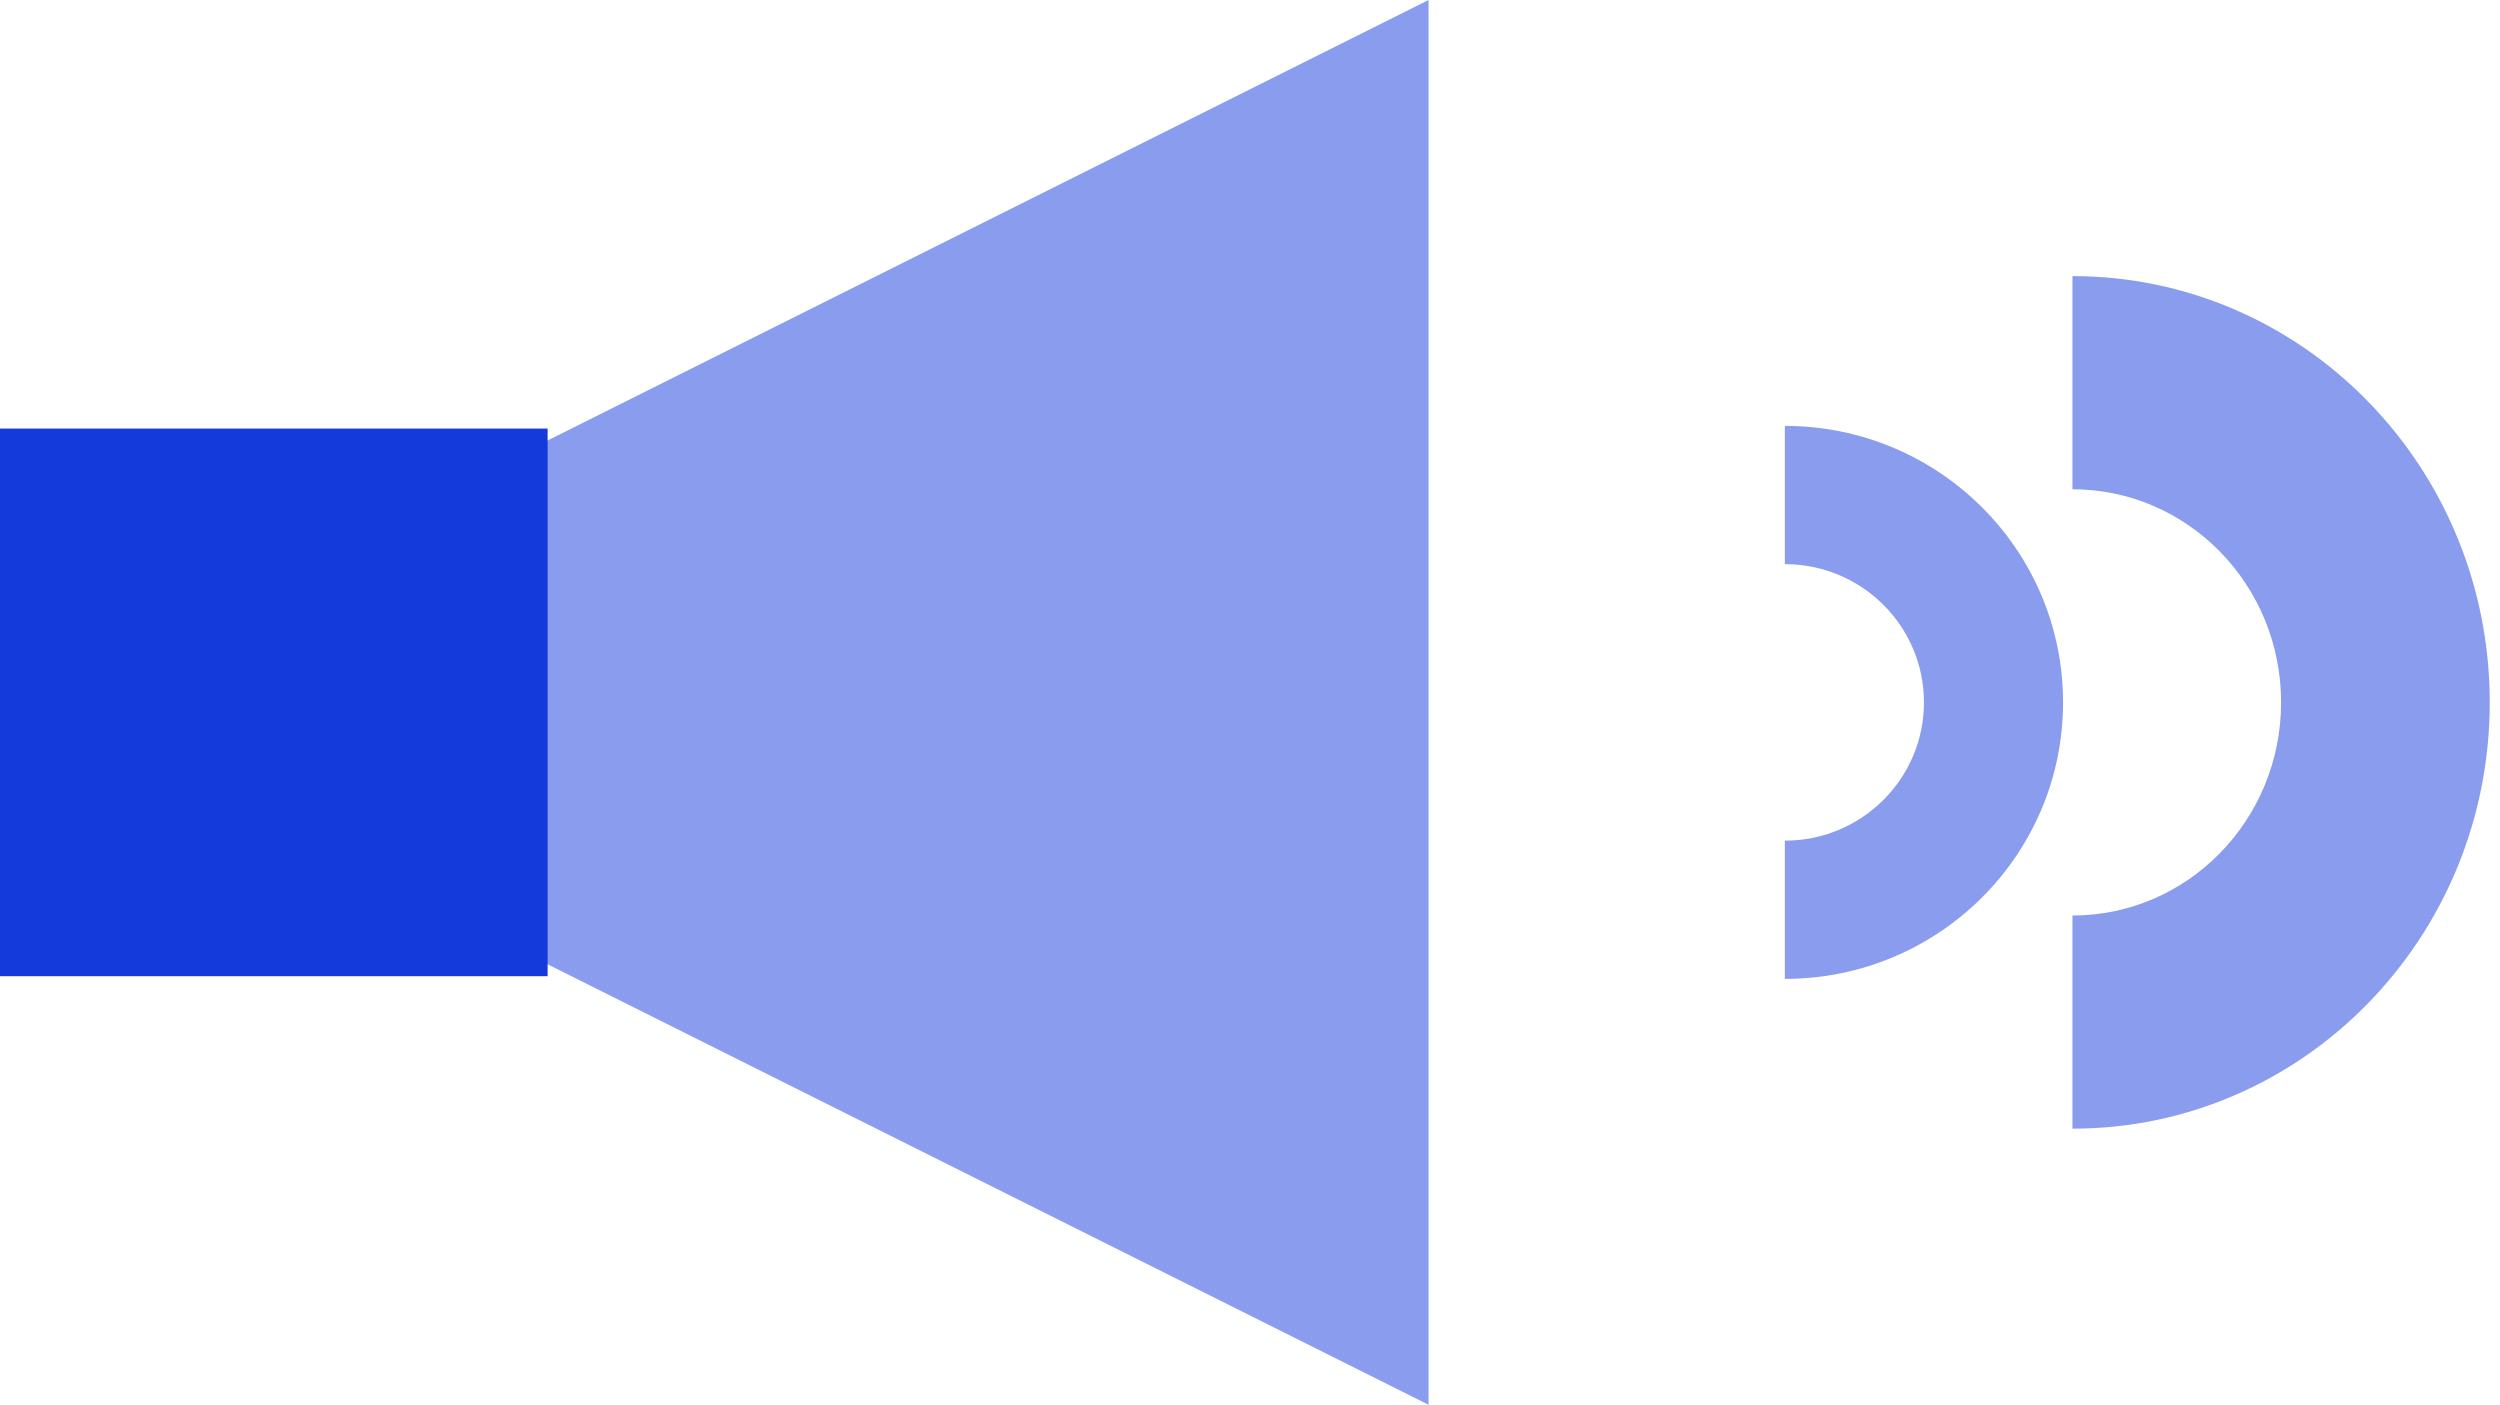 <?xml version="1.0" encoding="UTF-8"?>
<svg width="105px" height="59px" viewBox="0 0 105 59" version="1.1" xmlns="http://www.w3.org/2000/svg" xmlns:xlink="http://www.w3.org/1999/xlink">
    <!-- Generator: Sketch 48.2 (47327) - http://www.bohemiancoding.com/sketch -->
    <title>picto-volume-son</title>
    <desc>Created with Sketch.</desc>
    <defs></defs>
    <g id="-" stroke="none" stroke-width="1" fill="none" fill-rule="evenodd">
        <g id="picto-volume-son" fill="#143ADB">
            <g id="Group-3-Copy">
                <g id="Group-26-Copy">
                    <polygon id="Fill-38" points="0 41 23 41 23 18 0 18"></polygon>
                    <polygon id="Fill-40" opacity="0.501" points="1 29.5 60 59 60 29.5 60 0"></polygon>
                </g>
                <g id="Group" transform="translate(74, 11)" opacity="0.5">
                    <path d="M-4.806,24.342 L1,24.342 C1,21.116 3.6,18.5 6.806,18.5 C10.013,18.5 12.613,21.116 12.613,24.342 L18.419,24.342 C18.419,17.889 13.22,12.658 6.806,12.658 C0.393,12.658 -4.806,17.889 -4.806,24.342" id="Fill-20-Copy-9" transform="translate(6.806, 18.5) rotate(-270) translate(-6.806, -18.5) "></path>
                    <path d="M3.903,27.263 L12.855,27.263 C12.855,22.423 16.862,18.5 21.806,18.5 C26.75,18.5 30.758,22.423 30.758,27.263 L39.71,27.263 C39.71,17.583 31.694,9.737 21.806,9.737 C11.919,9.737 3.903,17.583 3.903,27.263" id="Fill-20-Copy-10" transform="translate(21.806, 18.5) rotate(-270) translate(-21.806, -18.5) "></path>
                </g>
            </g>
        </g>
    </g>
</svg>